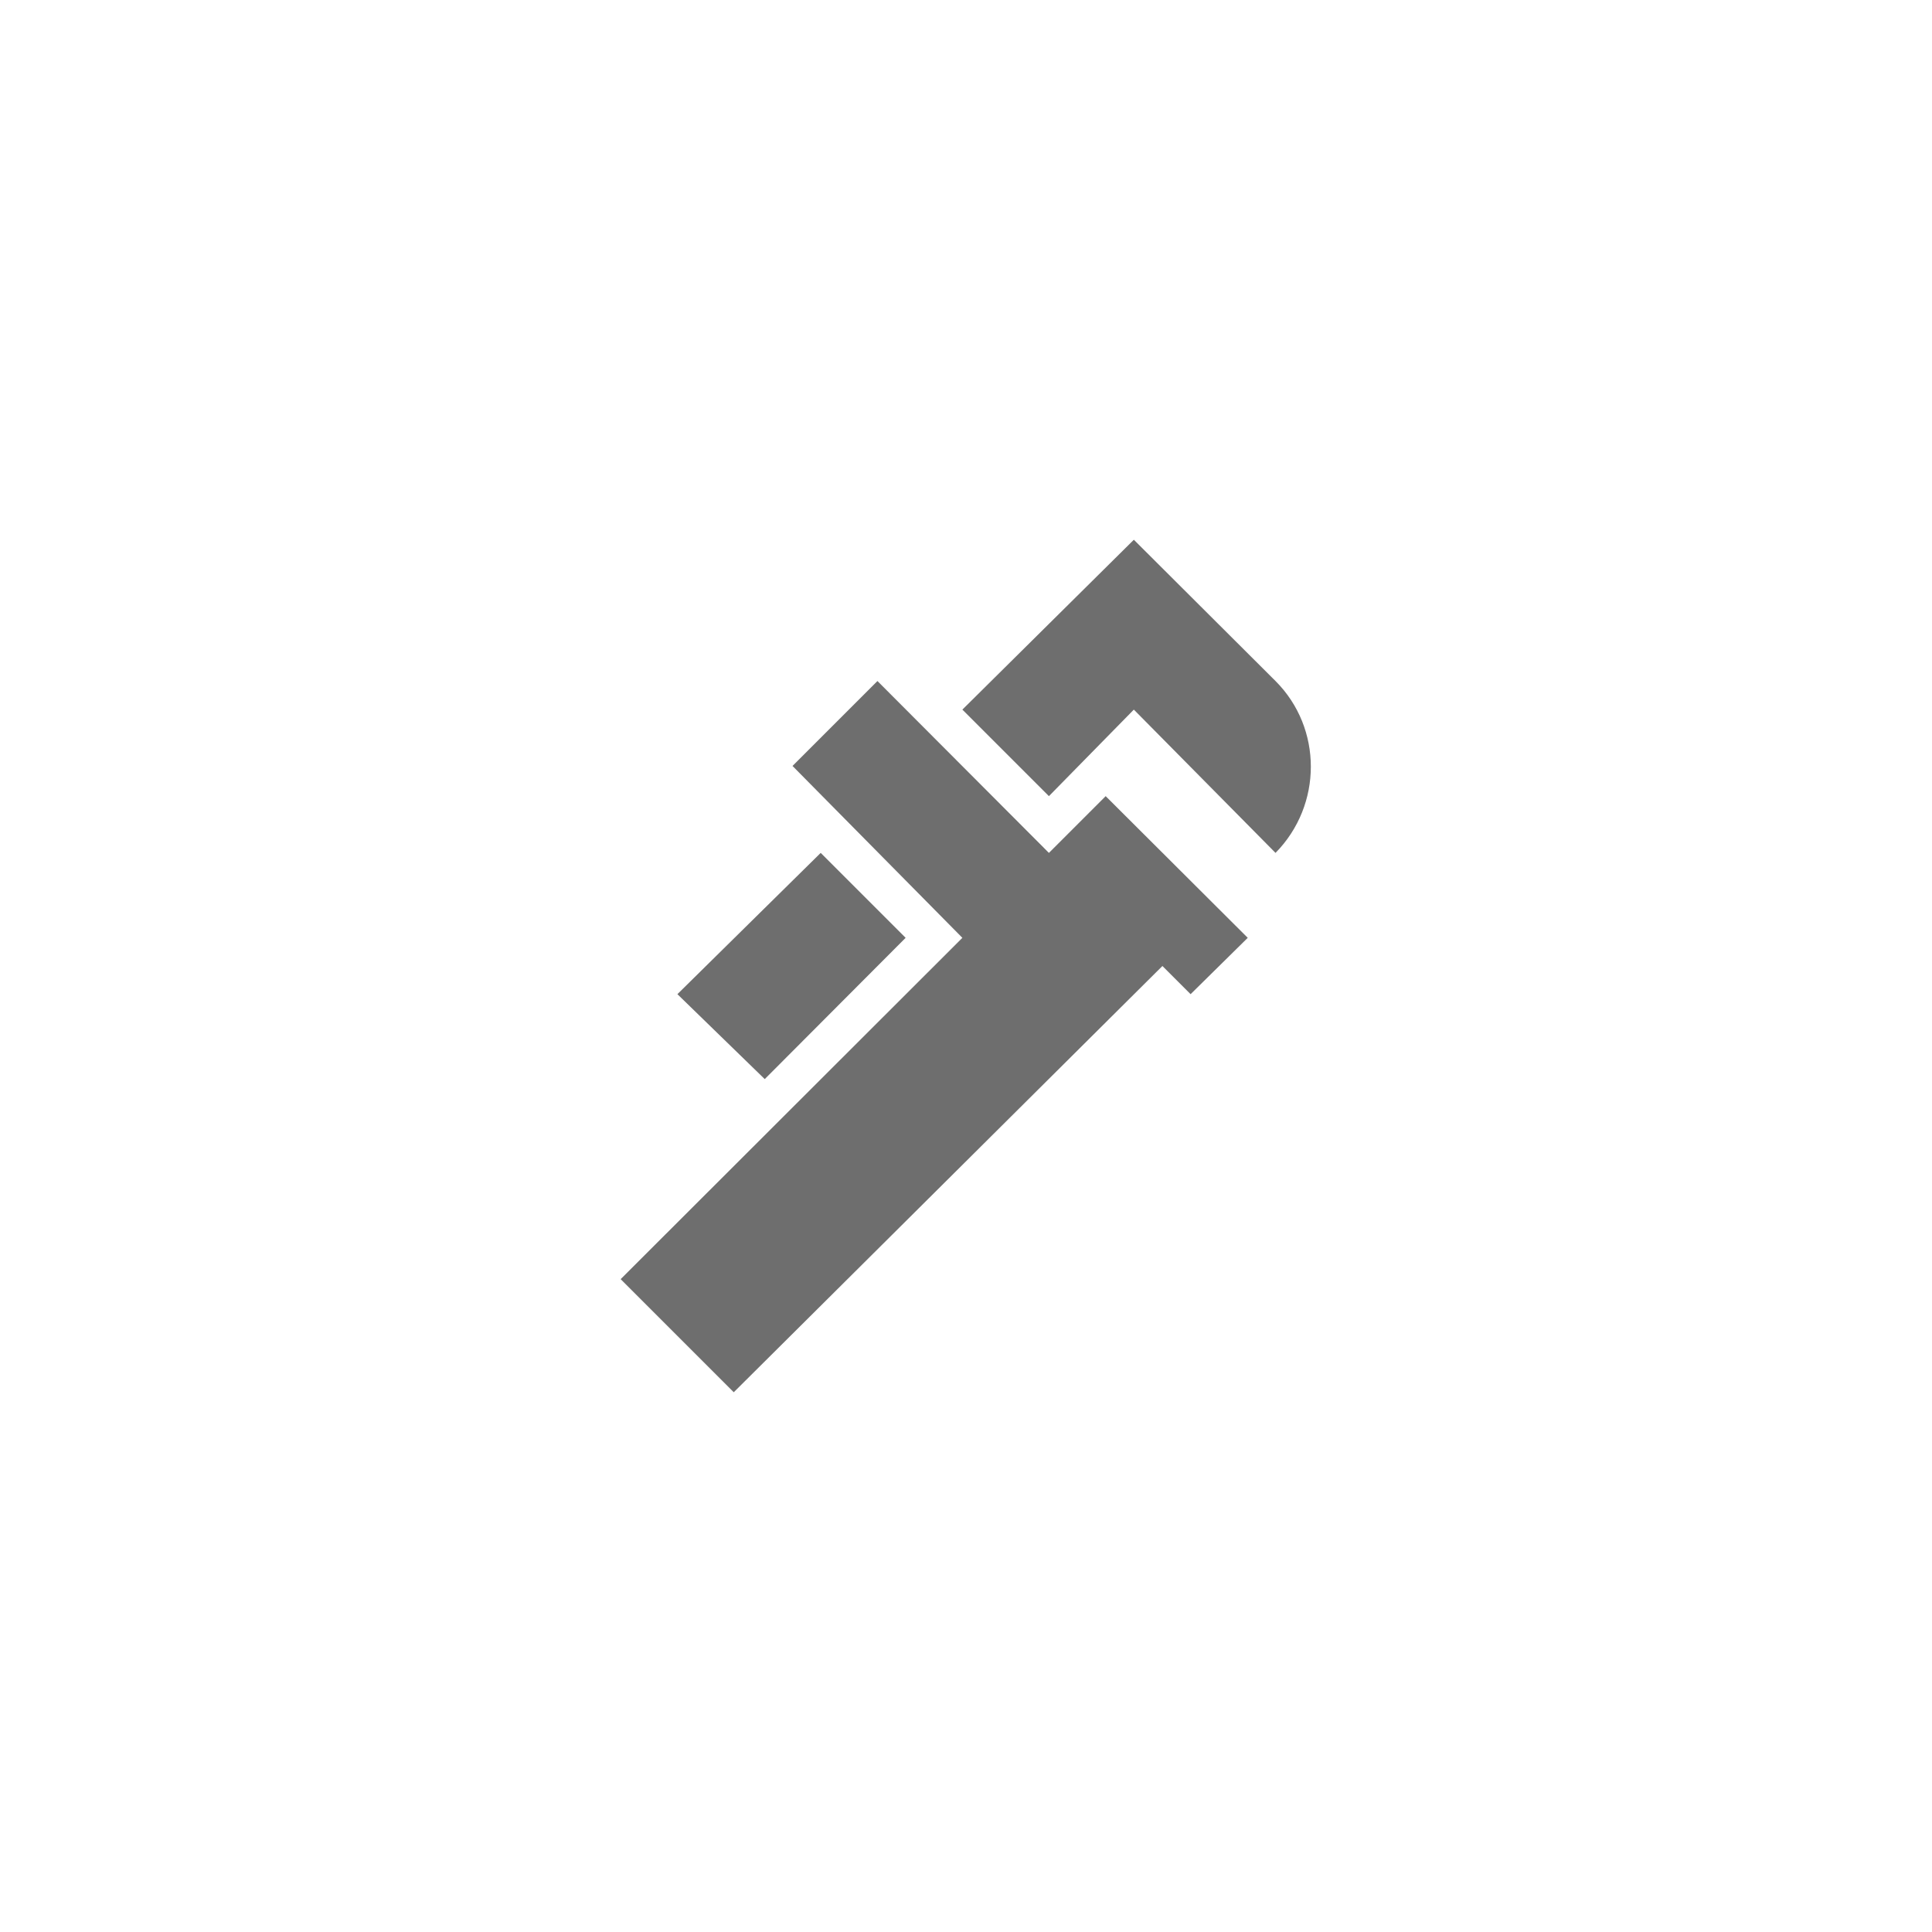 <svg xmlns="http://www.w3.org/2000/svg" viewBox="0 0 24 24" fill="#6e6e6e"><path transform="scale(0.5) translate(12 12)" d="M16.17 5.63L14.06 7.78L11.91 5.63L16.17 1.41L19.69 4.92C20.86 6.09 20.86 8 19.69 9.19L16.17 5.63M4.83 12.7L7 14.81L10.5 11.3L8.39 9.19L4.83 12.7M15.47 7.78L19 11.3L17.58 12.7L16.88 12L6.23 22.59L3.42 19.78L11.91 11.3L7.69 7.03L9.8 4.92L14.06 9.19L15.47 7.78Z"/></svg>